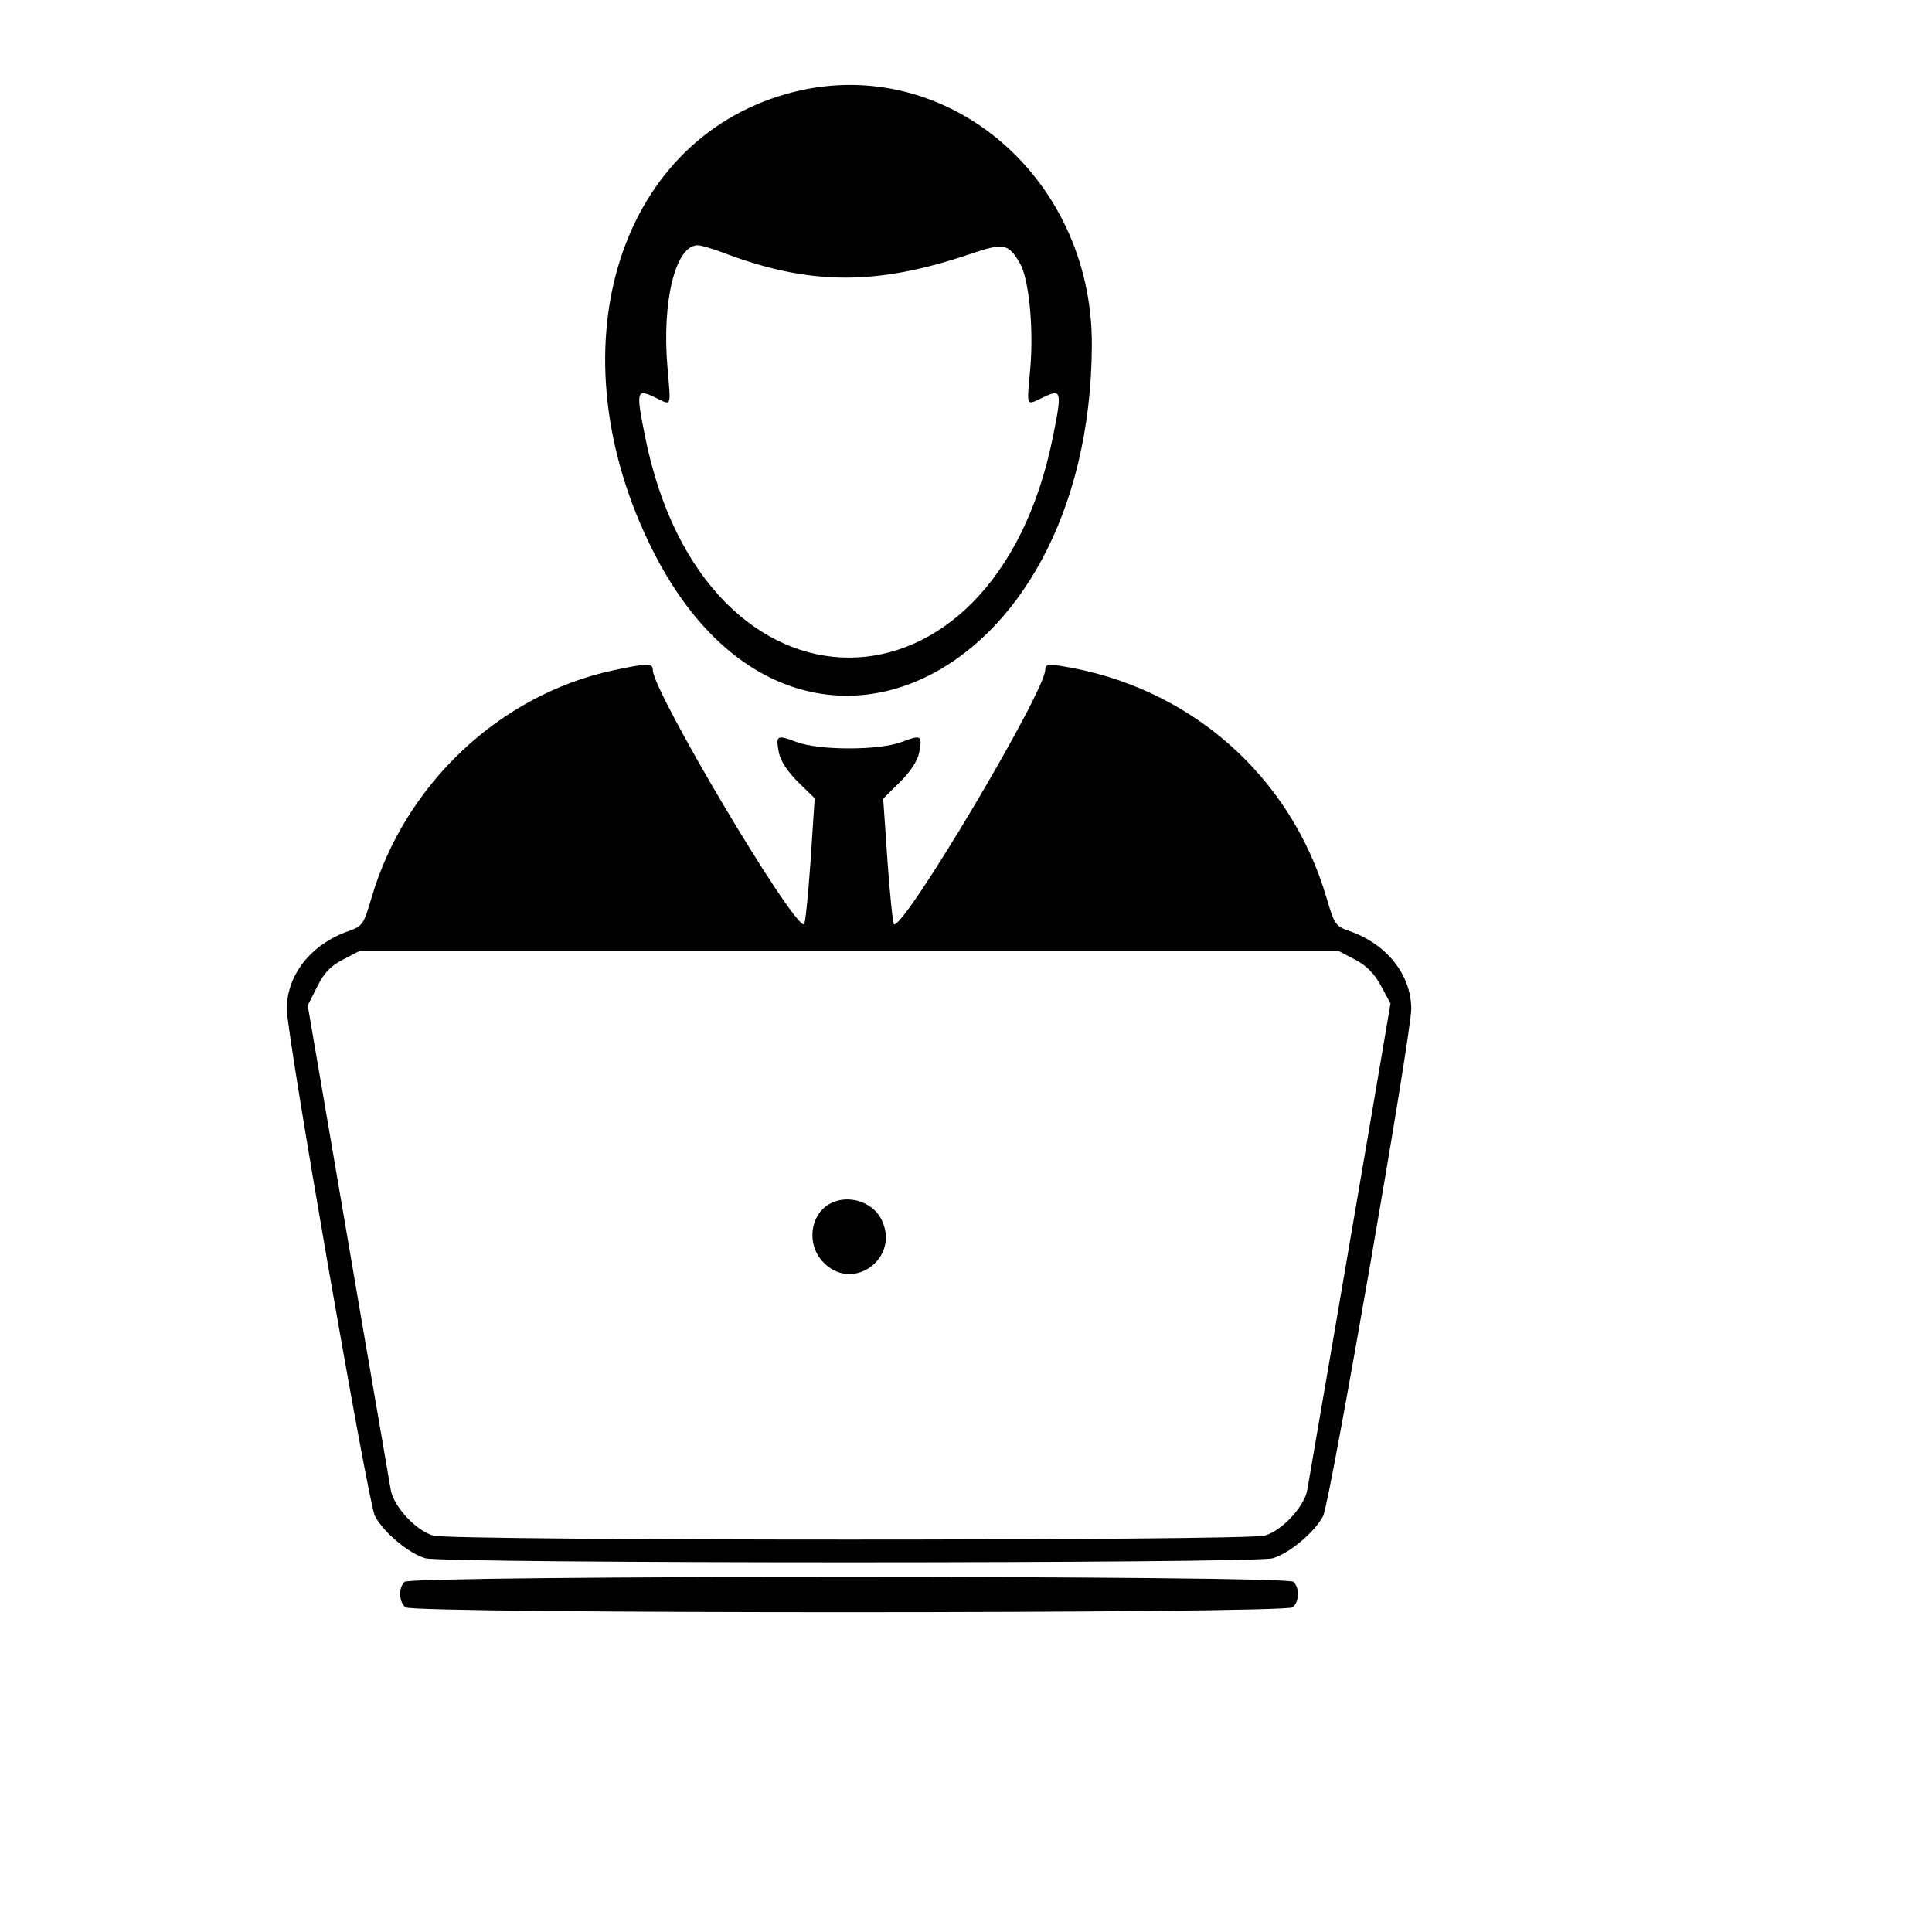 <?xml version="1.0" standalone="no"?>
<!DOCTYPE svg PUBLIC "-//W3C//DTD SVG 20010904//EN"
 "http://www.w3.org/TR/2001/REC-SVG-20010904/DTD/svg10.dtd">
<svg version="1.0" xmlns="http://www.w3.org/2000/svg"
 width="512pt" height="512pt" viewBox="0 0 512 512"
 preserveAspectRatio="xMidYMid meet">
<g transform="translate(0,512) scale(0.05,-0.05)"
 stroke="none">
<path d="M4167 9742 c-905 -259 -1232 -1369 -711 -2412 730 -1463 2323 -725
2331 1080 4 908 -798 1567 -1620 1332z m-335 -841 c460 -175 815 -176 1314 -6
174 59 199 54 260 -51 48 -82 74 -350 54 -564 -18 -201 -23 -190 67 -147 100
48 103 37 54 -207 -313 -1562 -1849 -1562 -2162 0 -49 244 -46 255 54 207 89
-43 83 -57 65 157 -31 352 42 650 160 650 18 0 78 -18 134 -39z"/>
<path d="M3250 6687 c-600 -129 -1104 -602 -1281 -1206 -41 -140 -48 -150
-119 -175 -200 -69 -329 -231 -330 -413 0 -136 431 -2618 467 -2688 45 -86
180 -199 267 -224 106 -29 4386 -29 4492 0 87 25 222 138 267 224 36 70 467
2552 467 2688 -1 182 -130 344 -330 413 -71 25 -78 35 -119 175 -191 651 -730
1122 -1406 1229 -71 11 -85 8 -85 -20 0 -114 -733 -1350 -801 -1350 -6 0 -22
150 -35 334 l-23 333 89 88 c57 57 93 112 102 157 17 91 11 95 -94 55 -120
-45 -436 -45 -556 0 -105 40 -111 36 -94 -55 9 -45 45 -100 101 -156 l89 -87
-22 -335 c-13 -184 -28 -334 -35 -334 -67 0 -801 1236 -801 1349 0 37 -27 37
-210 -2z m3932 -1533 c62 -33 102 -73 138 -140 l50 -93 -115 -676 c-95 -558
-280 -1636 -326 -1901 -15 -89 -135 -218 -226 -243 -100 -28 -4306 -28 -4406
0 -91 25 -211 154 -226 243 -43 248 -230 1337 -325 1896 l-115 671 50 99 c37
74 71 110 137 144 l88 46 2594 0 2594 0 88 -46z"/>
<path d="M4395 3858 c-101 -59 -120 -210 -37 -302 156 -175 420 15 312 224
-49 94 -182 132 -275 78z"/>
<path d="M2144 1856 c-33 -33 -30 -106 5 -135 42 -35 4661 -34 4703 0 34 29
37 102 4 135 -35 35 -4677 35 -4712 0z"/>
</g>
</svg>
